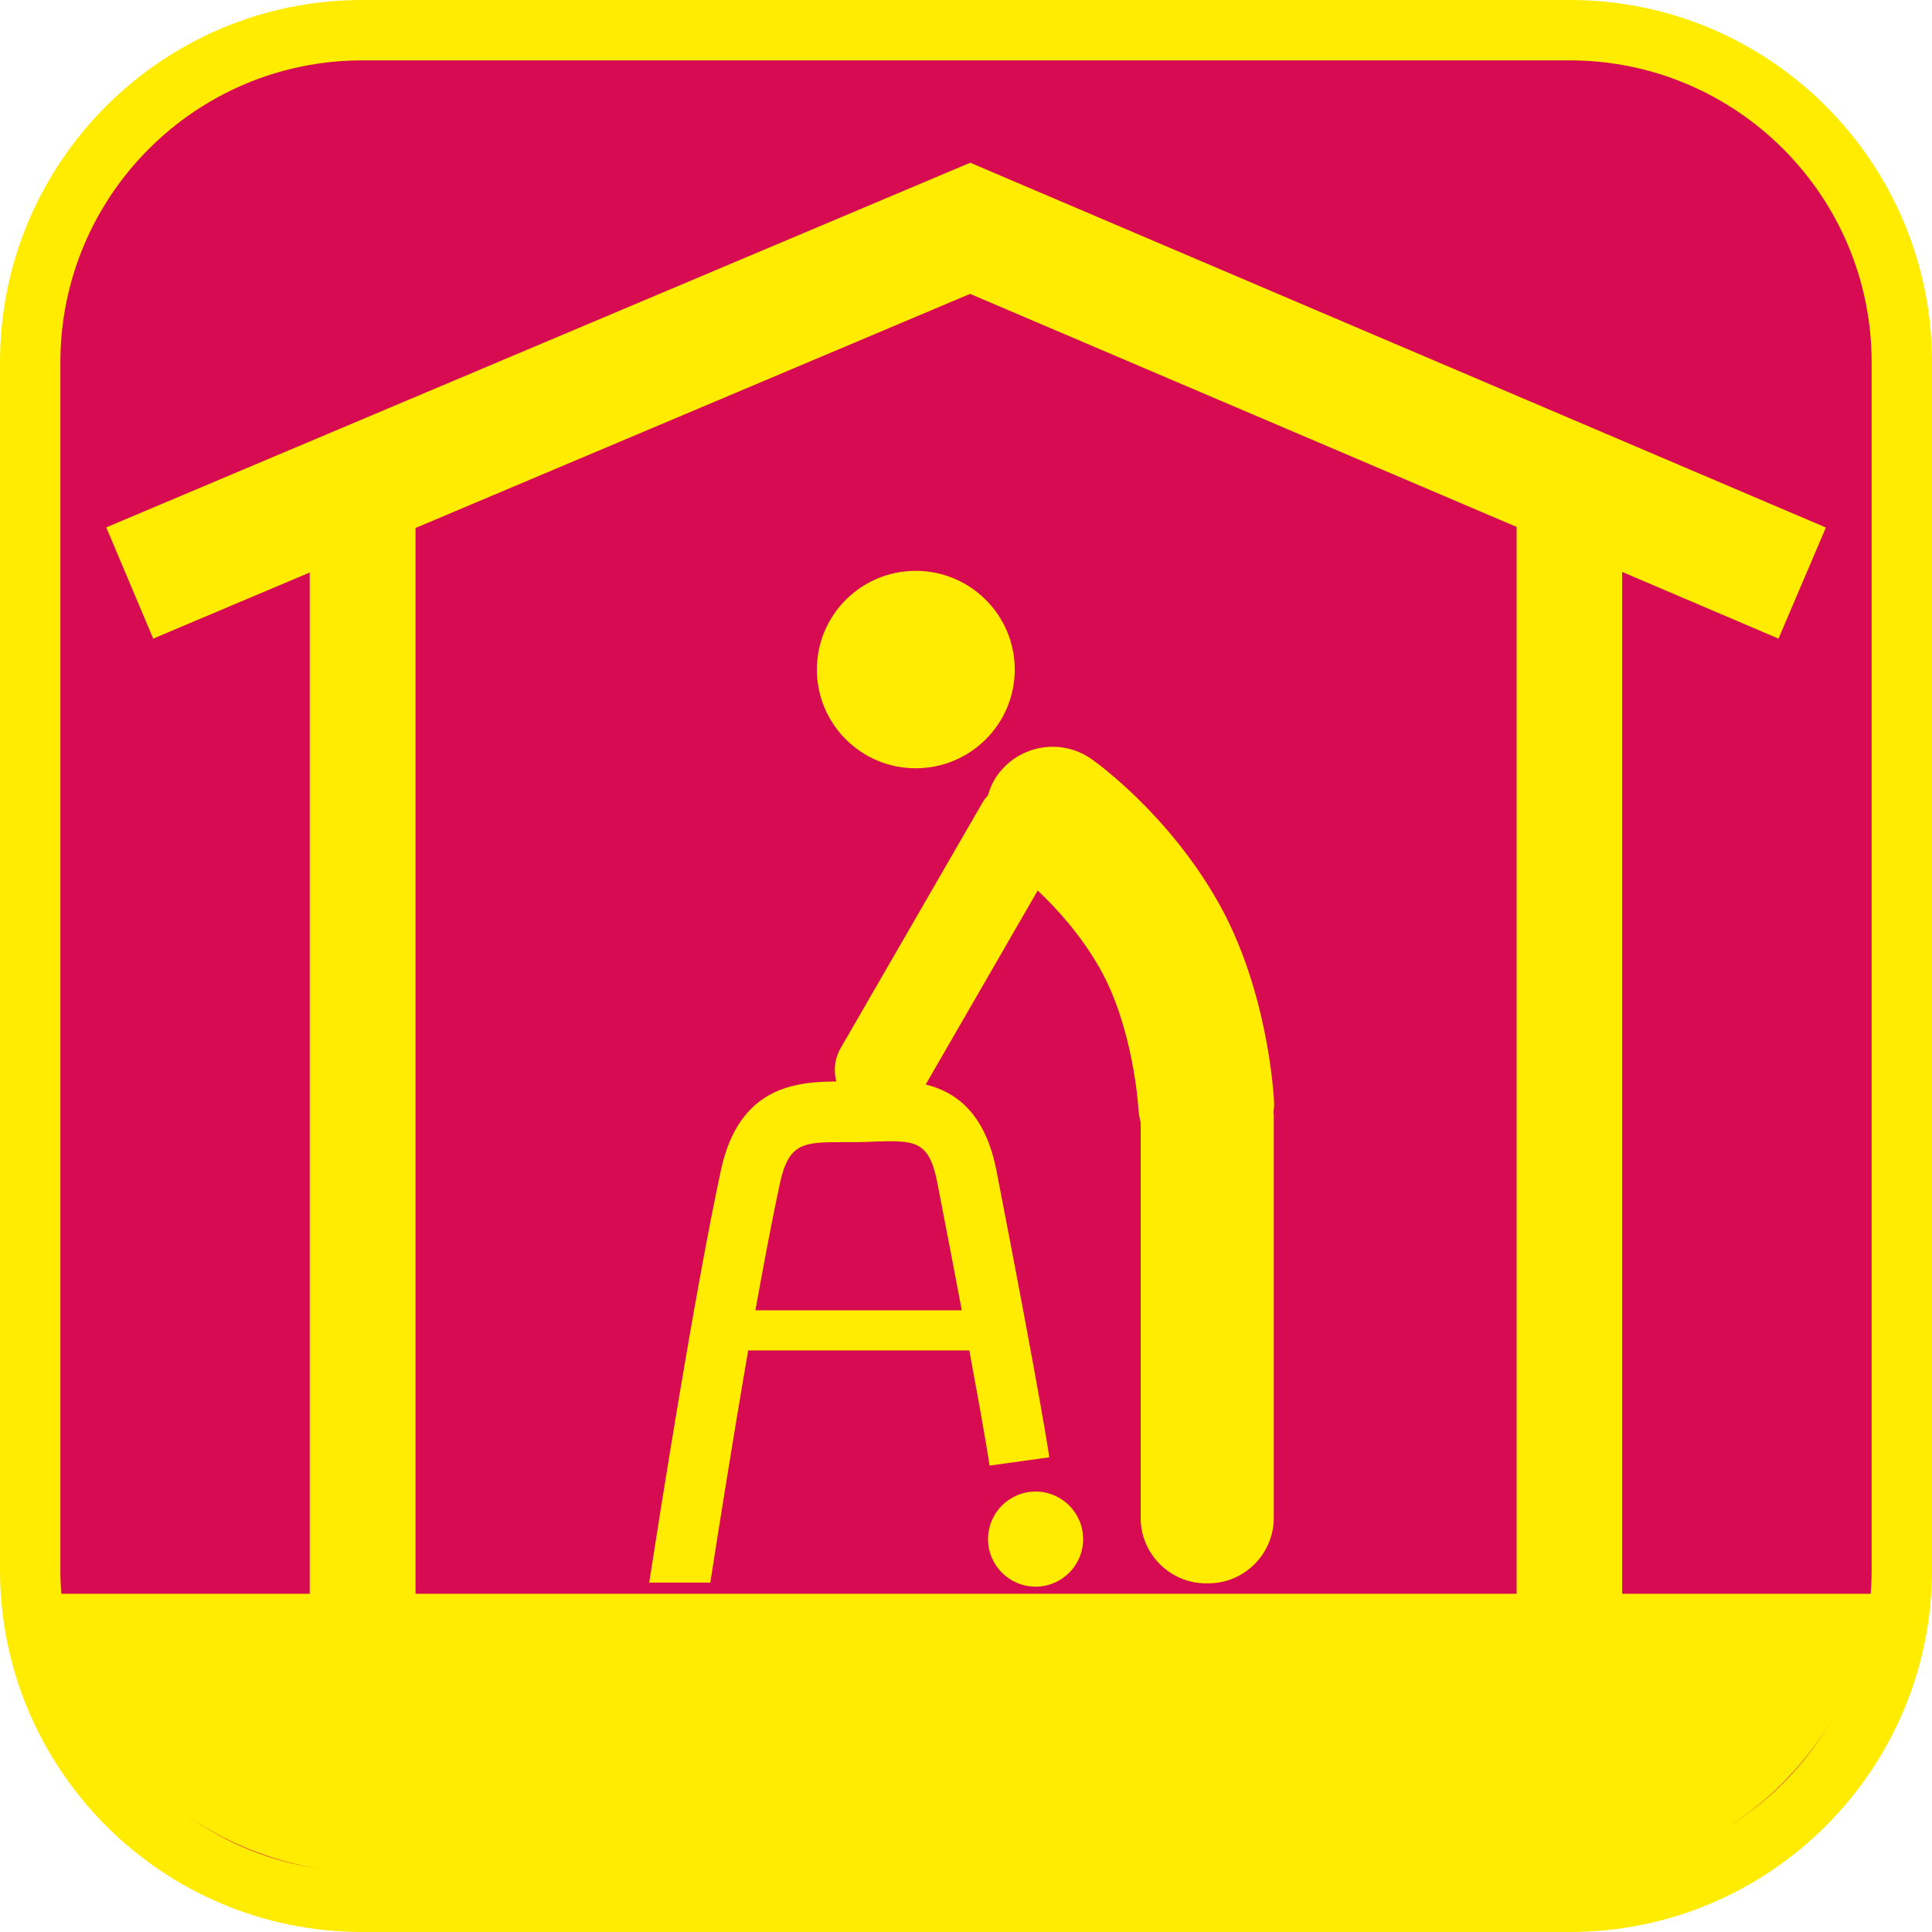 <?xml version="1.0" encoding="UTF-8"?><svg xmlns="http://www.w3.org/2000/svg" viewBox="0 0 128 128"><defs><style>.cls-1{fill:#ffec00;}.cls-2{fill:#d60b51;}</style></defs><g id="cuadrobase"><g><rect class="cls-2" x="2" y="2" width="124" height="124" rx="22" ry="22"/><path class="cls-1" d="M104,4c11.03,0,20,8.97,20,20V104c0,11.03-8.97,20-20,20H24c-11.03,0-20-8.97-20-20V24C4,12.97,12.97,4,24,4H104m0-4H24C10.75,0,0,10.75,0,24V104c0,13.25,10.75,24,24,24H104c13.25,0,24-10.75,24-24V24c0-13.25-10.75-24-24-24h0Z"/></g></g><g id="figura"><g><path class="cls-1" d="M60.67,50.9c3.62,0,6.56-2.93,6.56-6.54s-2.94-6.54-6.56-6.54-6.55,2.93-6.55,6.54,2.93,6.54,6.55,6.54Z"/><path class="cls-1" d="M84.41,73c-.04-.76-.47-7.58-3.76-13.33-3.25-5.68-7.81-9.01-8.32-9.37-2.02-1.43-4.81-.95-6.25,1.06-.3,.42-.5,.88-.63,1.34-.14,.15-.27,.32-.38,.51l-9.38,16.24c-.4,.69-.47,1.48-.28,2.2-2.72,.02-6.46,.35-7.65,5.89-1.77,8.25-4.09,23.05-4.75,27.31h4.05c.46-2.96,1.44-9.19,2.51-15.38h14.65c1.1,5.92,1.34,7.61,1.34,7.63l3.96-.55c-.02-.14-.52-3.64-3.5-18.98-.74-3.8-2.66-5.22-4.69-5.72l7.42-12.85c1.19,1.12,2.82,2.88,4.09,5.11,2.26,3.95,2.58,9.28,2.58,9.32,.02,.32,.07,.63,.15,.93v26.21c0,2.38,1.95,4.33,4.33,4.33h.16c2.38,0,4.33-1.95,4.33-4.33v-26.68c0-.06-.01-.11-.02-.17,.03-.24,.05-.49,.04-.74Zm-20.69,13.81h-13.67c.55-3.08,1.11-6.03,1.62-8.41,.59-2.72,1.58-2.73,4.24-2.73,.33,0,.66,0,.99,0,.27,0,.55-.02,.82-.03,2.86-.1,3.83-.14,4.38,2.72,.65,3.36,1.19,6.14,1.62,8.45Z"/><circle class="cls-1" cx="68.61" cy="101.97" r="3.15"/><path class="cls-1" d="M107.47,105.59V37.89l10.36,4.42,3.14-7.36L64.28,10.78,7.04,34.94l3.11,7.37,10.37-4.38V105.59H4.02c0,9.46,9.01,18.54,20.9,18.54H103.89c12.38,0,20.09-11.12,20.09-18.54h-16.5ZM27.53,34.98l36.74-15.51,36.21,15.44V105.59H27.53V34.98Z"/></g></g></svg>